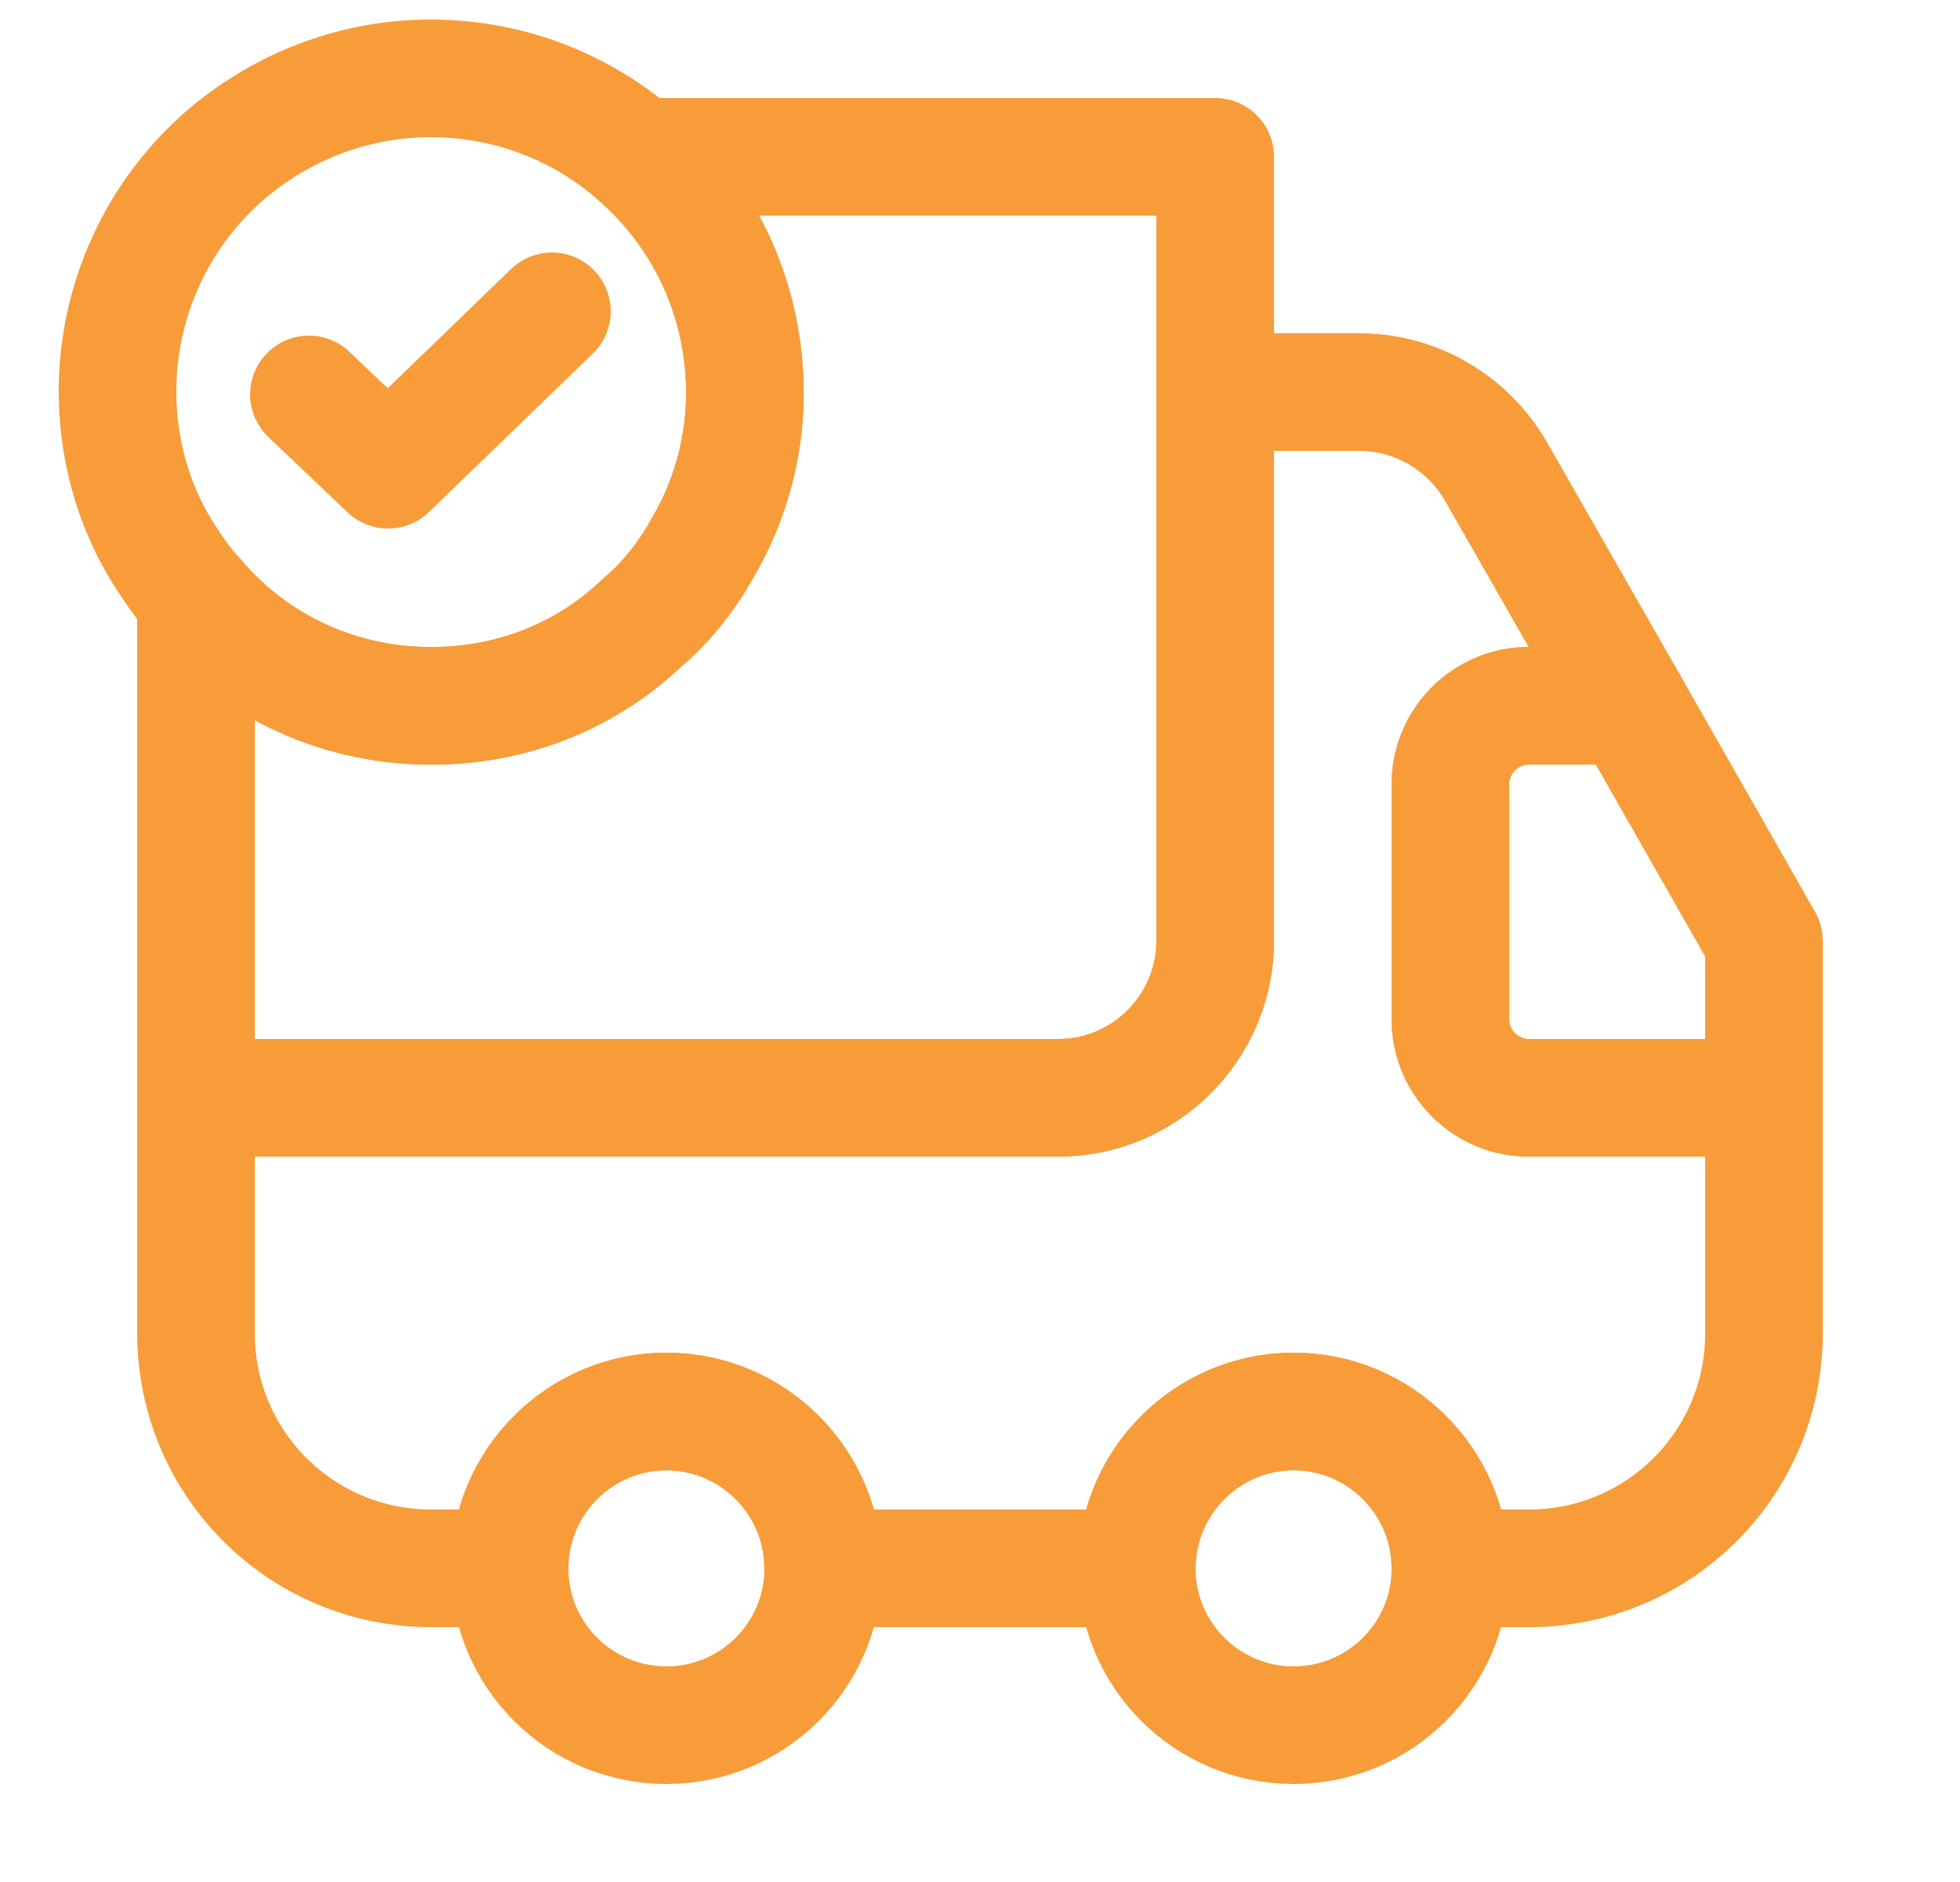 <svg width="25" height="24" viewBox="0 0 25 24" fill="none" xmlns="http://www.w3.org/2000/svg">
<g id="truck-tick">
<path id="Vector" d="M15.5 2V12C15.5 13.1 14.6 14 13.5 14H2.5V7.62C3.23 8.49 4.35 9.03 5.59 9C6.6 8.98 7.51 8.59 8.19 7.94C8.5 7.68 8.76 7.35 8.96 6.99C9.32 6.38 9.52 5.66 9.5 4.91C9.47 3.74 8.95 2.71 8.14 2H15.5Z" stroke="#F79C39" stroke-width="1.5" stroke-linecap="round" stroke-linejoin="round"/>
<path id="Vector_2" d="M22.5 14V17C22.5 18.66 21.16 20 19.5 20H18.5C18.5 18.9 17.6 18 16.5 18C15.4 18 14.5 18.9 14.5 20H10.5C10.5 18.9 9.6 18 8.5 18C7.4 18 6.5 18.9 6.5 20H5.5C3.84 20 2.5 18.66 2.5 17V14H13.5C14.6 14 15.5 13.1 15.5 12V5H17.34C18.06 5 18.72 5.39 19.08 6.01L20.79 9H19.5C18.95 9 18.5 9.45 18.5 10V13C18.5 13.55 18.95 14 19.5 14H22.5Z" stroke="#F79C39" stroke-width="1.5" stroke-linecap="round" stroke-linejoin="round"/>
<path id="Vector_3" d="M8.5 22C9.605 22 10.5 21.105 10.5 20C10.5 18.895 9.605 18 8.5 18C7.395 18 6.5 18.895 6.5 20C6.5 21.105 7.395 22 8.5 22Z" stroke="#F79C39" stroke-width="1.5" stroke-linecap="round" stroke-linejoin="round"/>
<path id="Vector_4" d="M16.5 22C17.605 22 18.5 21.105 18.5 20C18.5 18.895 17.605 18 16.5 18C15.395 18 14.5 18.895 14.5 20C14.5 21.105 15.395 22 16.5 22Z" stroke="#F79C39" stroke-width="1.5" stroke-linecap="round" stroke-linejoin="round"/>
<path id="Vector_5" d="M22.5 12V14H19.5C18.95 14 18.5 13.55 18.5 13V10C18.5 9.45 18.95 9 19.5 9H20.79L22.5 12Z" stroke="#F79C39" stroke-width="1.5" stroke-linecap="round" stroke-linejoin="round"/>
<g id="Group">
<path id="Vector_6" d="M9.5 4.91C9.52 5.66 9.32 6.38 8.96 6.99C8.76 7.35 8.5 7.68 8.19 7.94C7.51 8.59 6.6 8.98 5.59 9C4.35 9.03 3.23 8.49 2.5 7.62C2.36 7.47 2.24 7.3 2.13 7.13C1.74 6.54 1.52 5.84 1.5 5.09C1.47 3.83 2.03 2.68 2.93 1.93C3.61 1.37 4.47 1.02 5.41 1C6.46 0.98 7.42 1.36 8.14 2C8.95 2.71 9.47 3.74 9.5 4.91Z" stroke="#F79C39" stroke-width="1.5" stroke-miterlimit="10" stroke-linecap="round" stroke-linejoin="round"/>
<path id="Vector_7" d="M3.94 5.03L4.95 5.99L7.04 3.97" stroke="#F79C39" stroke-width="1.5" stroke-linecap="round" stroke-linejoin="round"/>
</g>
</g>
</svg>
